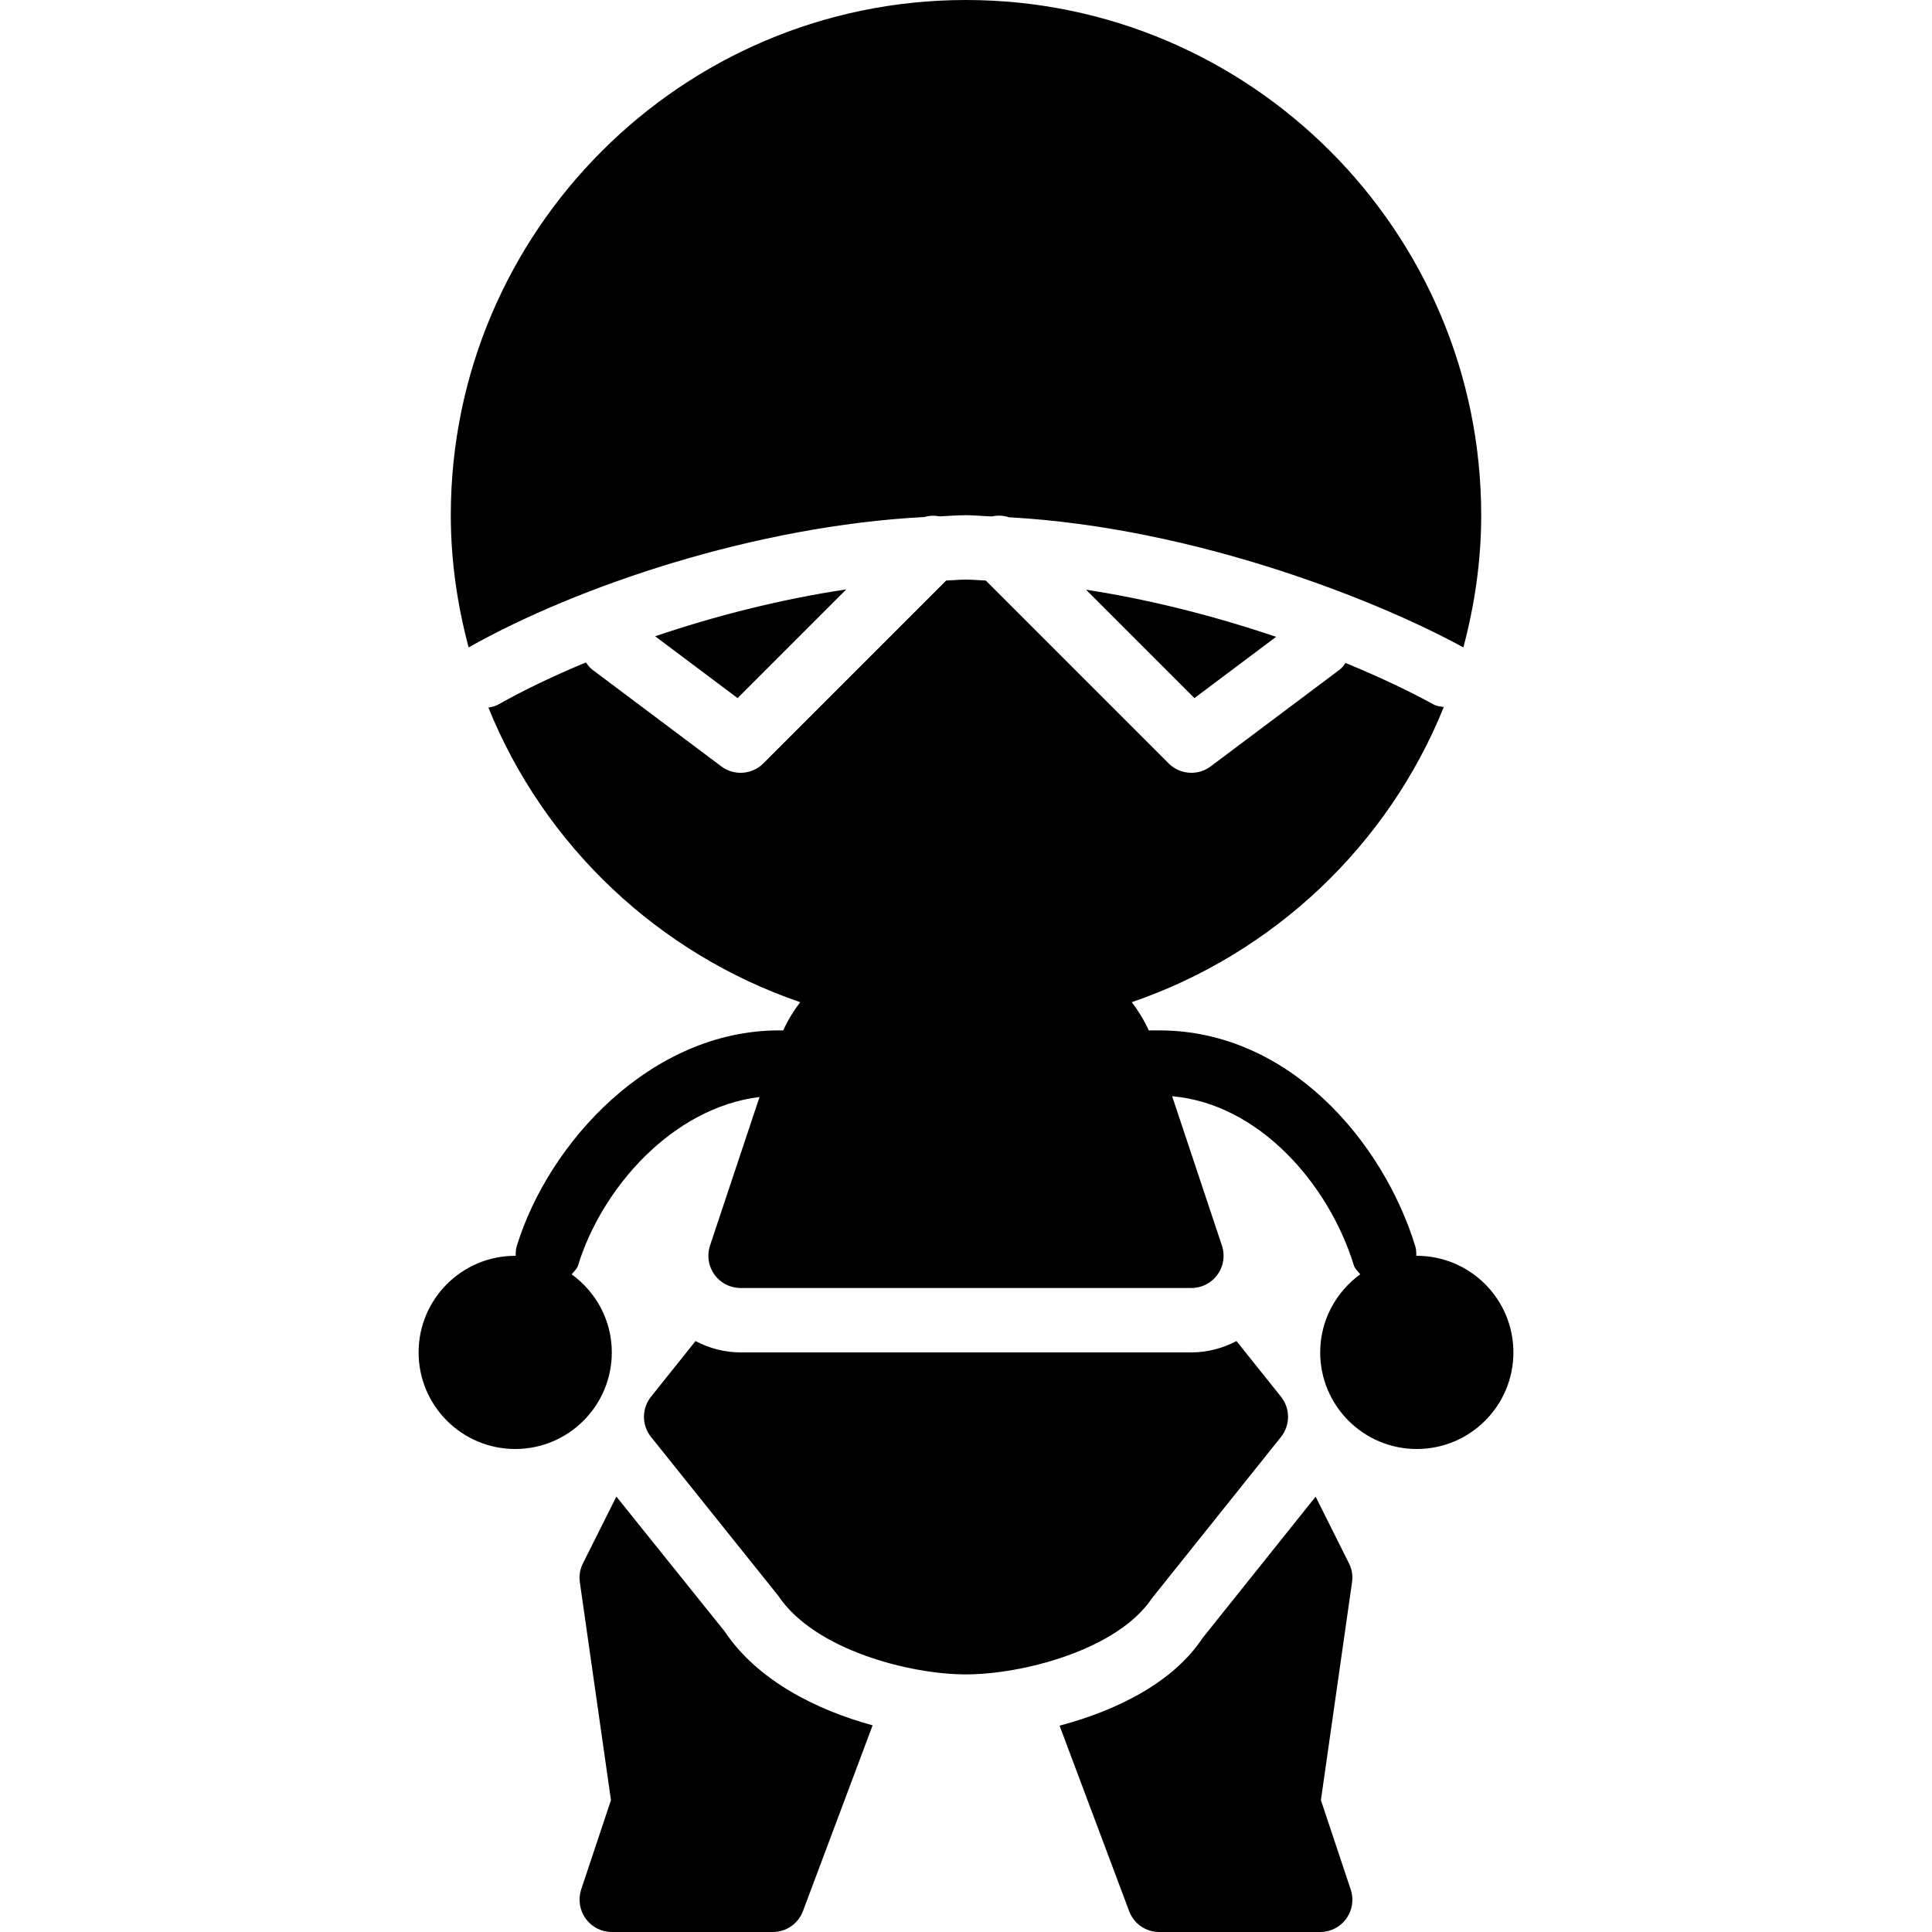<?xml version="1.0" encoding="iso-8859-1"?>
<!-- Generator: Adobe Illustrator 19.2.1, SVG Export Plug-In . SVG Version: 6.00 Build 0)  -->
<svg version="1.1" xmlns="http://www.w3.org/2000/svg" xmlns:xlink="http://www.w3.org/1999/xlink" x="0px" y="0px"
	 viewBox="0 0 30 30" style="enable-background:new 0 0 30 30;" xml:space="preserve">
<g id="Retro_Bot_1">
</g>
<g id="Retro_Bot_2">
</g>
<g id="Retro_Bot_3">
</g>
<g id="Retro_Bot_4">
</g>
<g id="Wall-E">
</g>
<g id="Eva">
</g>
<g id="Iron_Giant">
</g>
<g id="Marvin">
	<g>
		<path d="M19.815,9.889c-0.925-0.314-1.938-0.576-2.951-0.732l1.683,1.683L19.815,9.889z"/>
		<path d="M14.356,8.028c0.077-0.023,0.156-0.025,0.235-0.01C14.727,8.013,14.865,8,15,8c0.134,0,0.267,0.015,0.4,0.019
			c0.089-0.018,0.179-0.017,0.265,0.013c2.917,0.161,5.758,1.308,7.058,2.021C22.898,9.396,23,8.711,23,8c0-4.411-3.589-8-8-8
			S7,3.589,7,8c0,0.711,0.102,1.396,0.277,2.053C8.956,9.106,11.718,8.166,14.356,8.028z"/>
		<path d="M13.141,9.152c-1.028,0.154-2.046,0.415-2.968,0.728l1.28,0.96L13.141,9.152z"/>
		<path d="M22,19.5c-0.003,0-0.005,0.001-0.008,0.001c0-0.049,0-0.098-0.015-0.148C21.481,17.738,20.024,16,18,16h-0.162
			c-0.081-0.175-0.17-0.316-0.264-0.438c2.202-0.754,3.978-2.434,4.845-4.583c-0.054-0.009-0.109-0.013-0.16-0.041
			c-0.391-0.215-0.857-0.434-1.365-0.643c-0.028,0.037-0.055,0.076-0.094,0.105l-2,1.5c-0.089,0.067-0.194,0.1-0.3,0.1
			c-0.129,0-0.257-0.049-0.354-0.146l-2.839-2.839C15.205,9.011,15.101,9,15,9c-0.101,0-0.205,0.011-0.307,0.014l-2.84,2.84
			C11.757,11.951,11.629,12,11.5,12c-0.105,0-0.211-0.033-0.3-0.1l-2-1.5c-0.043-0.032-0.073-0.073-0.102-0.114
			c-0.507,0.211-0.968,0.432-1.352,0.649c-0.051,0.029-0.106,0.043-0.162,0.052c0.867,2.145,2.642,3.822,4.842,4.575
			c-0.094,0.121-0.183,0.262-0.264,0.438h-0.067c-1.976,0-3.573,1.728-4.072,3.353c-0.015,0.049-0.015,0.099-0.015,0.148
			C8.005,19.501,8.003,19.5,8,19.5c-0.828,0-1.5,0.672-1.5,1.5s0.672,1.5,1.5,1.5s1.5-0.672,1.5-1.5c0-0.5-0.247-0.94-0.623-1.212
			c0.035-0.046,0.082-0.082,0.1-0.141c0.367-1.195,1.461-2.446,2.817-2.613l-0.769,2.308c-0.051,0.152-0.025,0.32,0.069,0.451
			C11.188,19.923,11.339,20,11.5,20h7c0.161,0,0.312-0.077,0.405-0.208c0.095-0.13,0.12-0.298,0.069-0.451l-0.773-2.319
			c1.354,0.118,2.435,1.371,2.821,2.624c0.018,0.059,0.065,0.095,0.1,0.141C20.747,20.06,20.5,20.5,20.5,21
			c0,0.828,0.672,1.5,1.5,1.5s1.5-0.672,1.5-1.5S22.828,19.5,22,19.5z"/>
		<path d="M17.891,24.813l2-2.5c0.146-0.183,0.146-0.442,0-0.625L19.2,20.824C18.987,20.936,18.747,21,18.5,21h-7
			c-0.247,0-0.486-0.063-0.7-0.176l-0.691,0.864c-0.146,0.183-0.146,0.442,0,0.625l1.975,2.465C12.646,25.621,14.128,26,15,26
			S17.354,25.621,17.891,24.813z"/>
		<path d="M11.252,25.332l-1.681-2.093l-0.519,1.037c-0.046,0.091-0.063,0.194-0.048,0.294l0.483,3.383l-0.463,1.388
			C8.975,29.494,9,29.662,9.095,29.792C9.188,29.923,9.339,30,9.5,30H12c0.208,0,0.395-0.129,0.468-0.324l1.082-2.885
			C12.675,26.552,11.76,26.093,11.252,25.332z"/>
		<path d="M20.947,24.276l-0.518-1.036l-1.757,2.197c-0.462,0.699-1.355,1.131-2.219,1.359l1.08,2.879
			C17.605,29.871,17.792,30,18,30h2.5c0.161,0,0.312-0.077,0.405-0.208c0.095-0.13,0.12-0.298,0.069-0.451l-0.463-1.388l0.483-3.383
			C21.01,24.47,20.993,24.367,20.947,24.276z"/>
	</g>
</g>
<g id="Atlas">
</g>
<g id="Claptrap">
</g>
<g id="Android">
</g>
<g id="Bender">
</g>
<g id="Roberto">
</g>
<g id="Robot_Devil">
</g>
<g id="Robocop">
</g>
<g id="ED_209">
</g>
<g id="Optimus_Prime">
</g>
<g id="Robot_1">
</g>
<g id="Robot_2">
</g>
<g id="Robot_3">
</g>
<g id="Robot_Arm_1">
</g>
<g id="Robot_Arm_2">
</g>
<g id="Robot_Arm_3">
</g>
<g id="Robot_Arm_4">
</g>
<g id="Robot_Arm_5">
</g>
<g id="K5_Robot">
</g>
<g id="Robot_Machine_1">
</g>
<g id="Robot_Machine_2">
</g>
<g id="Artifical_Intelligence_1">
</g>
<g id="Artifical_Intelligence_2">
</g>
<g id="Robot_4">
</g>
<g id="Robot_5">
</g>
<g id="Robot_6">
</g>
<g id="Robot_7">
</g>
<g id="Robot_8">
</g>
<g id="Robot_9">
</g>
<g id="Robot_10">
</g>
<g id="Robot_11">
</g>
<g id="Robot_12">
</g>
<g id="Robot_13">
</g>
</svg>
